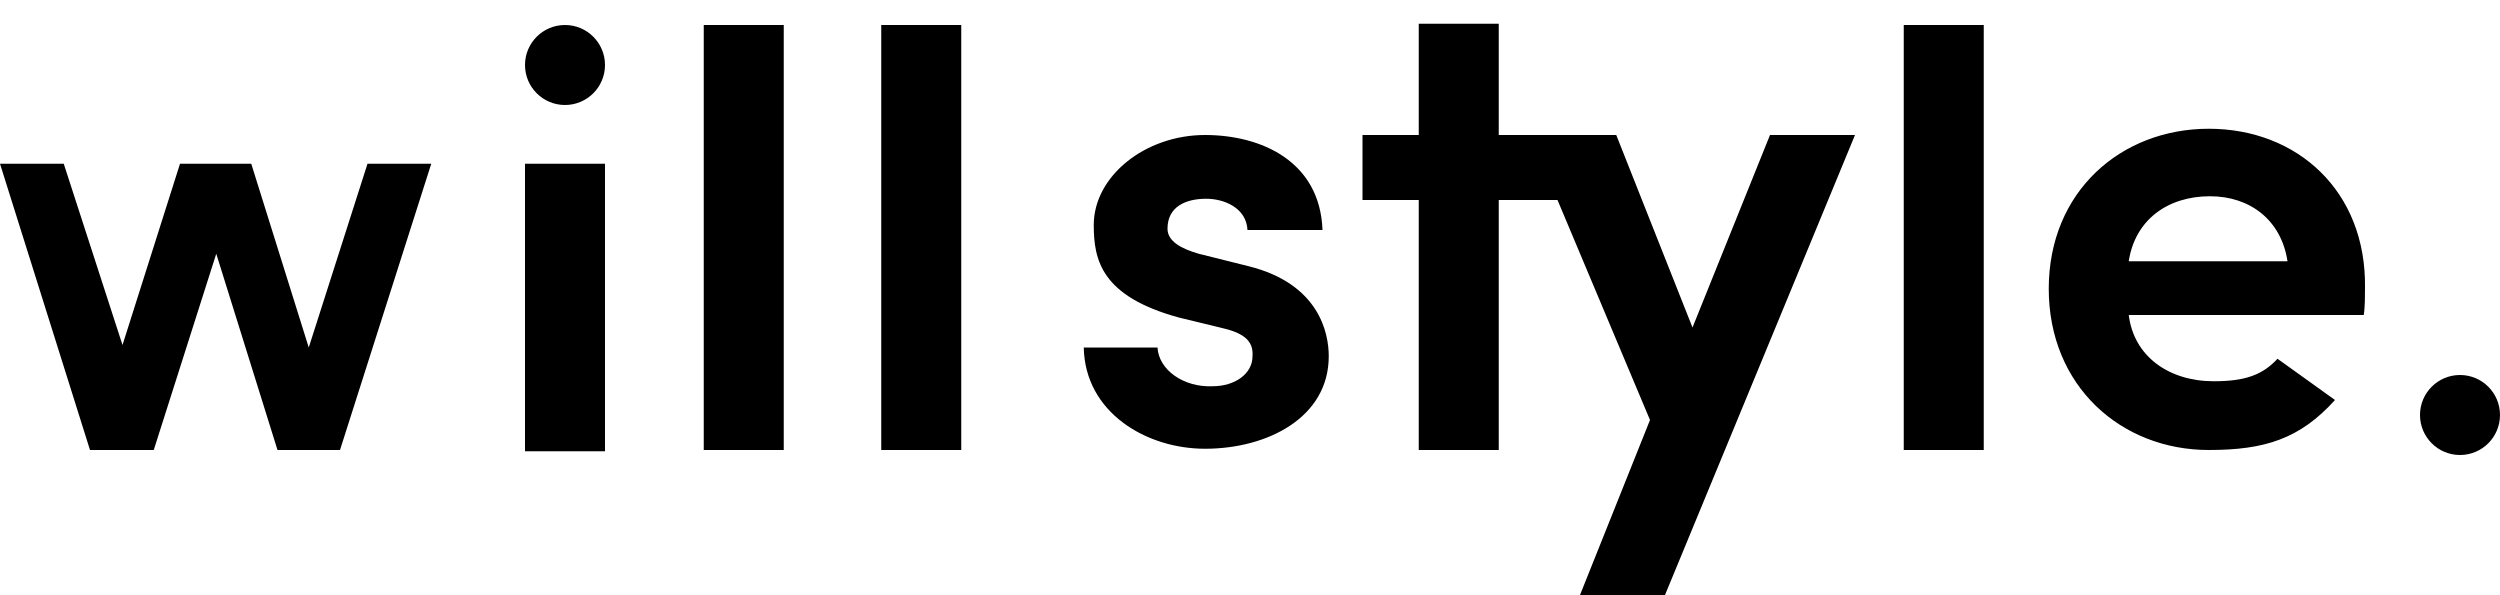 <svg id="logo--svg" xmlns="http://www.w3.org/2000/svg" viewBox="0 0 200 47.6"><path class="st0" d="M24.7 27.8l-4.6-14.7h-5.7L9.8 27.6 5.1 13.1H0L7.2 36h5.1l5-15.7L22.2 36h5l7.3-22.9h-5.1zM42 13.1h6.4v23H42zM56.3 2h6.4v34h-6.4zm14.2 0h6.4v34h-6.4zm29.4 19.3l-4-1c-1.4-.4-2.5-1-2.5-2 0-1.8 1.5-2.4 3.1-2.4 1.4 0 3.2.7 3.3 2.5h6c-.2-5.5-4.9-7.6-9.4-7.6-4.8 0-8.9 3.3-8.9 7.2 0 2.8.6 5.7 6.8 7.4l3.3.8c1.8.4 2.7 1 2.6 2.3 0 1.4-1.4 2.4-3.2 2.4-2.3.1-4.3-1.3-4.4-3.1h-5.9c.1 5.2 5 8.1 9.7 8.1 5 0 9.9-2.5 9.9-7.4 0-1.9-.8-5.8-6.4-7.2zm35.5 4.9l-6.1-15.4h-9.4V1.9h-6.4v8.9H109V16h4.5v20h6.4V16h4.7l7.4 17.6-5.6 14h6.8l15.2-36.8h-6.8zM152.3 2h6.4v34h-6.4zm24.4 8.3c-7 0-12.8 5-12.8 12.8 0 7.8 5.8 12.9 12.8 12.9 4.5 0 7.3-.9 10.1-4l-4.6-3.3c-1.2 1.3-2.6 1.8-5.1 1.8-3.6 0-6.4-2-6.8-5.3h18.8c.1-.6.1-1.6.1-2.2.1-7.7-5.4-12.7-12.5-12.7zm-6.4 10.6c.5-3.3 3.1-5.2 6.5-5.2 3.2 0 5.7 1.9 6.2 5.2h-12.7z"></path><circle class="st0" cx="45.2" cy="5.2" r="3.2"></circle><circle class="st0" cx="196.8" cy="33.2" r="3.2"></circle></svg>